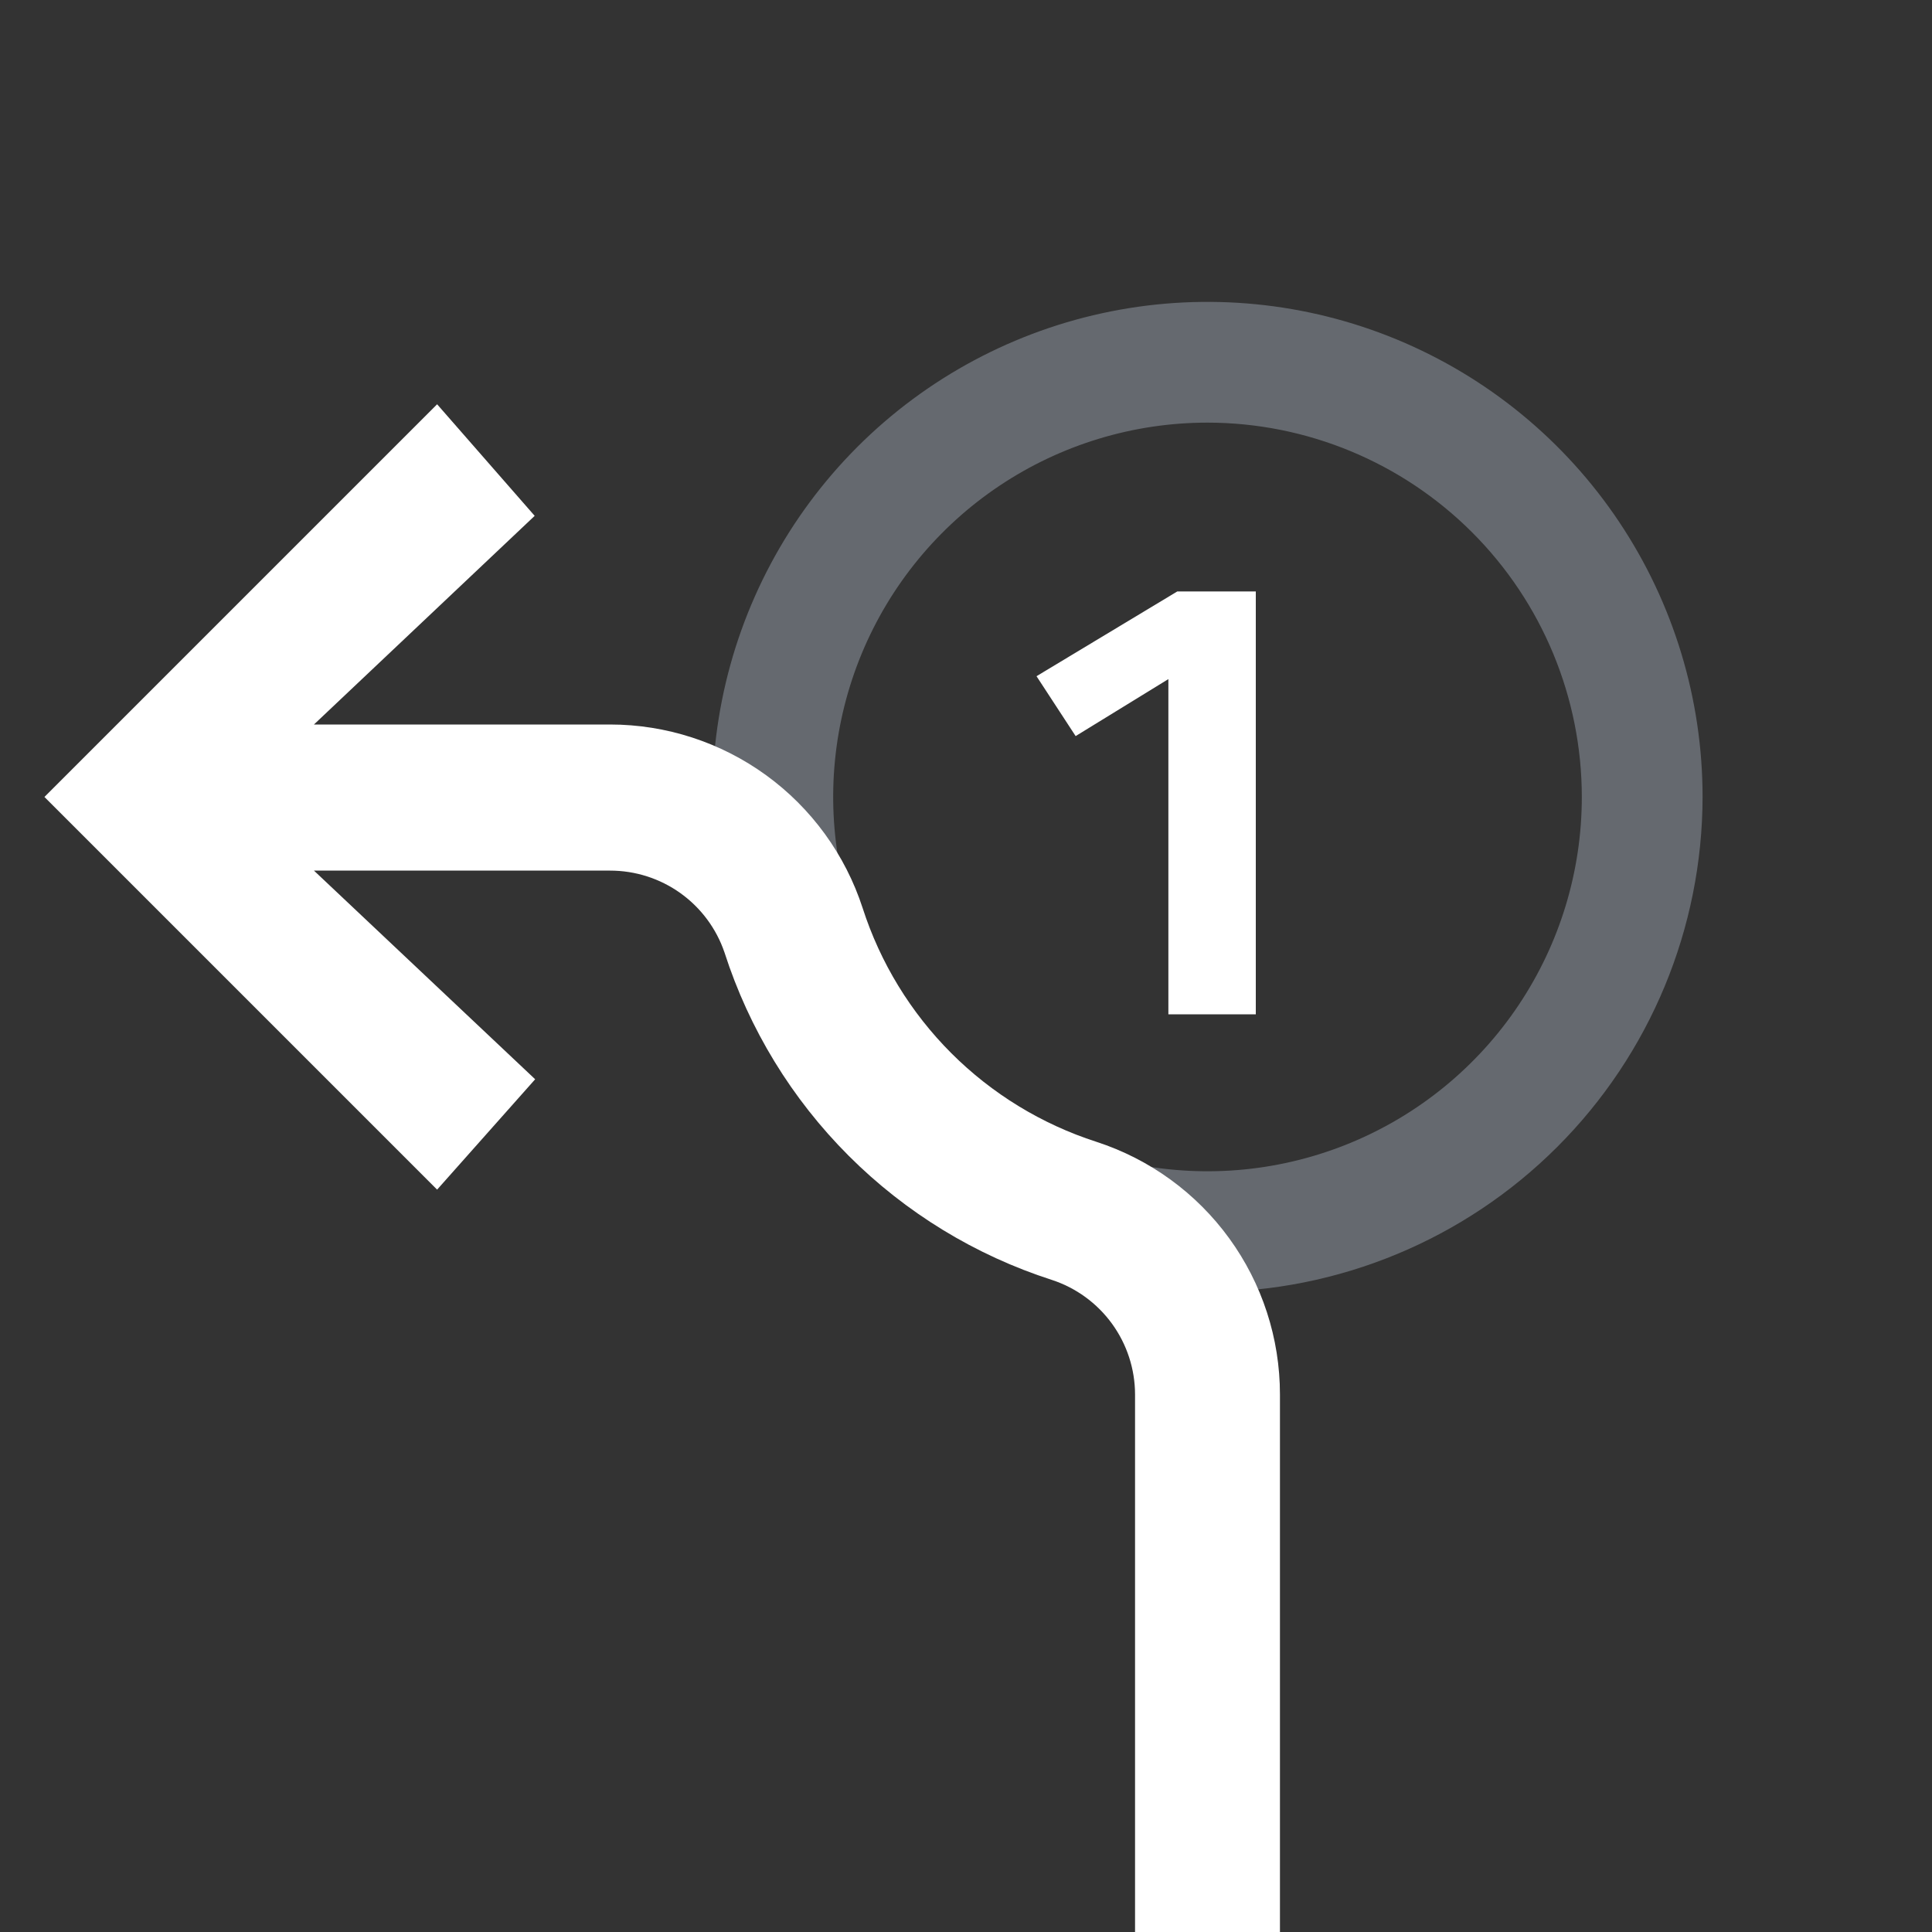 <svg width="80" height="80" viewBox="0 0 80 80" fill="none" xmlns="http://www.w3.org/2000/svg">
<rect x="0" y="0" width="80" height="80" fill="#333333" stroke="none"/>
<g clip-path="url(#clip0_15464_42614)">
<path d="M50 53.5C45.946 53.5 41.982 52.298 38.611 50.045C35.24 47.793 32.612 44.591 31.061 40.845C29.509 37.099 29.103 32.977 29.894 29.001C30.685 25.024 32.637 21.371 35.504 18.504C38.371 15.637 42.024 13.685 46.001 12.894C49.977 12.103 54.099 12.509 57.845 14.06C61.591 15.612 64.793 18.24 67.045 21.611C69.298 24.982 70.5 28.945 70.5 33C70.492 38.434 68.33 43.644 64.487 47.487C60.644 51.33 55.434 53.492 50 53.5ZM50 17.5C46.934 17.5 43.938 18.409 41.389 20.112C38.84 21.815 36.853 24.236 35.68 27.068C34.507 29.901 34.2 33.017 34.798 36.024C35.396 39.031 36.872 41.792 39.04 43.96C41.208 46.128 43.969 47.604 46.976 48.202C49.983 48.8 53.099 48.493 55.932 47.32C58.764 46.147 61.185 44.16 62.888 41.611C64.591 39.062 65.5 36.066 65.5 33C65.497 28.89 63.864 24.949 60.957 22.043C58.051 19.137 54.11 17.503 50 17.5Z" fill="#C3CDDE" fill-opacity="0.35"/>
<path d="M52 42H48.38V28.12L44.54 30.48L42.92 28L48.75 24.49H52V42ZM45.4 47.28C43.134 46.55 41.075 45.292 39.391 43.609C37.708 41.925 36.45 39.866 35.72 37.6C35.002 35.391 33.604 33.466 31.725 32.101C29.846 30.736 27.583 30 25.26 30H13L22.14 21.36L18.1 16.74L1.84 33L18.1 49.26L22.16 44.69L13 36.05H25.26C26.305 36.049 27.325 36.375 28.175 36.983C29.025 37.591 29.663 38.45 30 39.44C31.021 42.614 32.784 45.5 35.142 47.858C37.5 50.216 40.386 51.979 43.56 53C44.559 53.328 45.429 53.963 46.047 54.814C46.664 55.665 46.998 56.689 47 57.74V80H53V57.74C53 55.417 52.264 53.154 50.899 51.276C49.534 49.397 47.609 47.998 45.4 47.28Z" fill="white"/>
</g>
<defs>
<clipPath id="clip0_15464_42614">
<rect width="80" height="80" fill="white"/>
</clipPath>
</defs>
</svg>
